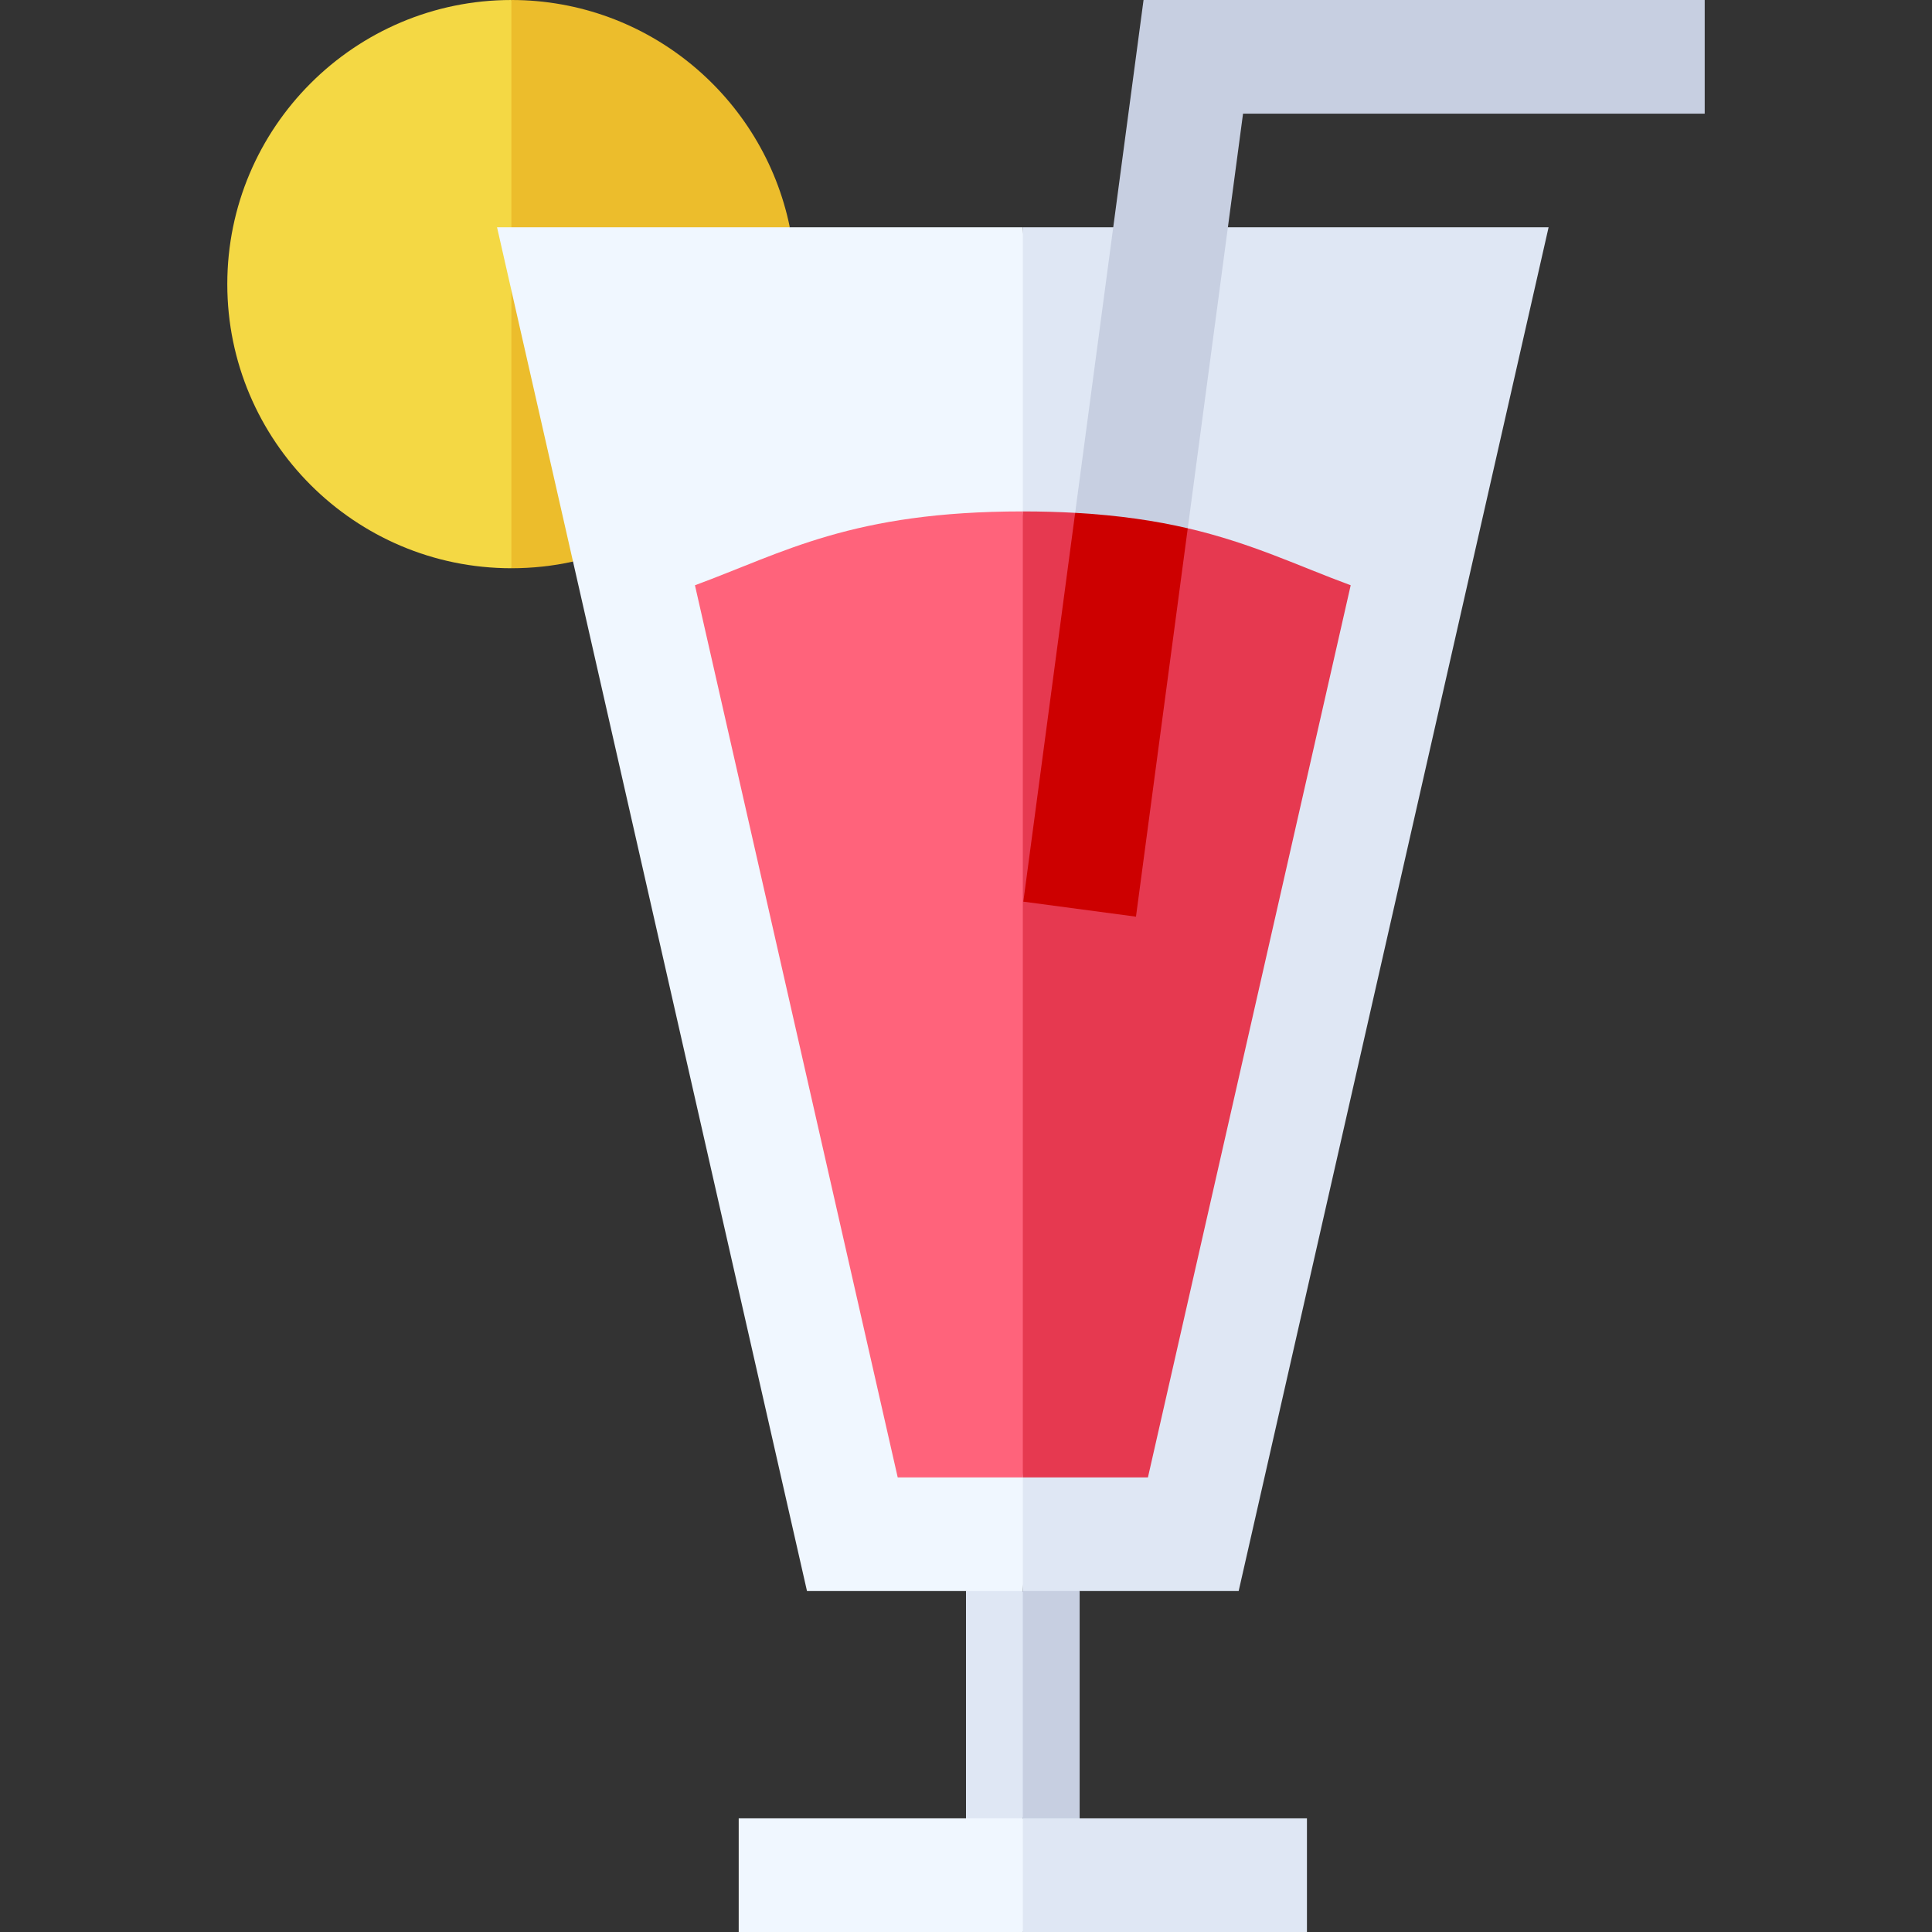 <svg id="Layer_1" enable-background="new 0 0 510 510" height="512" viewBox="0 0 510 510" width="512" xmlns="http://www.w3.org/2000/svg"><rect x="0" y="0" width="510" height="510" fill="#333333" stroke="none"/><g id="XMLID_1808_"><path id="XMLID_1843_" d="m60 75c0 41.355 33.645 75 75 75l15-75-15-75c-41.355 0-75 33.645-75 75z" fill="#f4d844"/><path id="XMLID_1840_" d="m135 0v150c5.542 0 10.974-.588 16.263-1.758l57.211-88.338c-7.005-34.144-37.288-59.904-73.474-59.904z" fill="#ecbd2c"/><path id="XMLID_1837_" d="m255 480 7.5 10 7.5-10 10-30-10-30-7.5-10-7.5 10z" fill="#dfe7f4"/><path id="XMLID_1834_" d="m285 480v-60l-7.5-10-7.5 10v60l7.5 10z" fill="#c7cfe1"/><path id="XMLID_1831_" d="m131.208 60 81.818 360h56.974l10-178.019-10-181.981z" fill="#f0f7ff"/><path id="XMLID_1827_" d="m408.792 60h-138.792v360h56.974z" fill="#dfe7f4"/><path id="XMLID_1824_" d="m195 480v30h75l10-15-10-15z" fill="#f0f7ff"/><path id="XMLID_1821_" d="m270 480h75v30h-75z" fill="#dfe7f4"/><path id="XMLID_1818_" d="m301.867 0-18.05 135.377 12.85 12.623 16.872-8.547 14.594-109.453h121.867v-30z" fill="#c7cfe1"/><path id="XMLID_1815_" d="m183.45 154.496 53.524 235.504h33.026l10-122.5-10-132.5c-45.096 0-63.077 10.844-86.55 19.496z" fill="#ff637b"/><path id="XMLID_1812_" d="m356.55 154.496c-13.986-5.156-26.025-11.088-43.011-15.043l-21.704 16.213-8.018-20.289c-4.317-.24-8.897-.377-13.817-.377v255h33.026z" fill="#e63950"/><path id="XMLID_1809_" d="m270.132 238.018 29.736 3.965 13.671-102.529c-8.41-1.957-18.049-3.424-29.722-4.076z" fill="#cd0000"/></g></svg>
